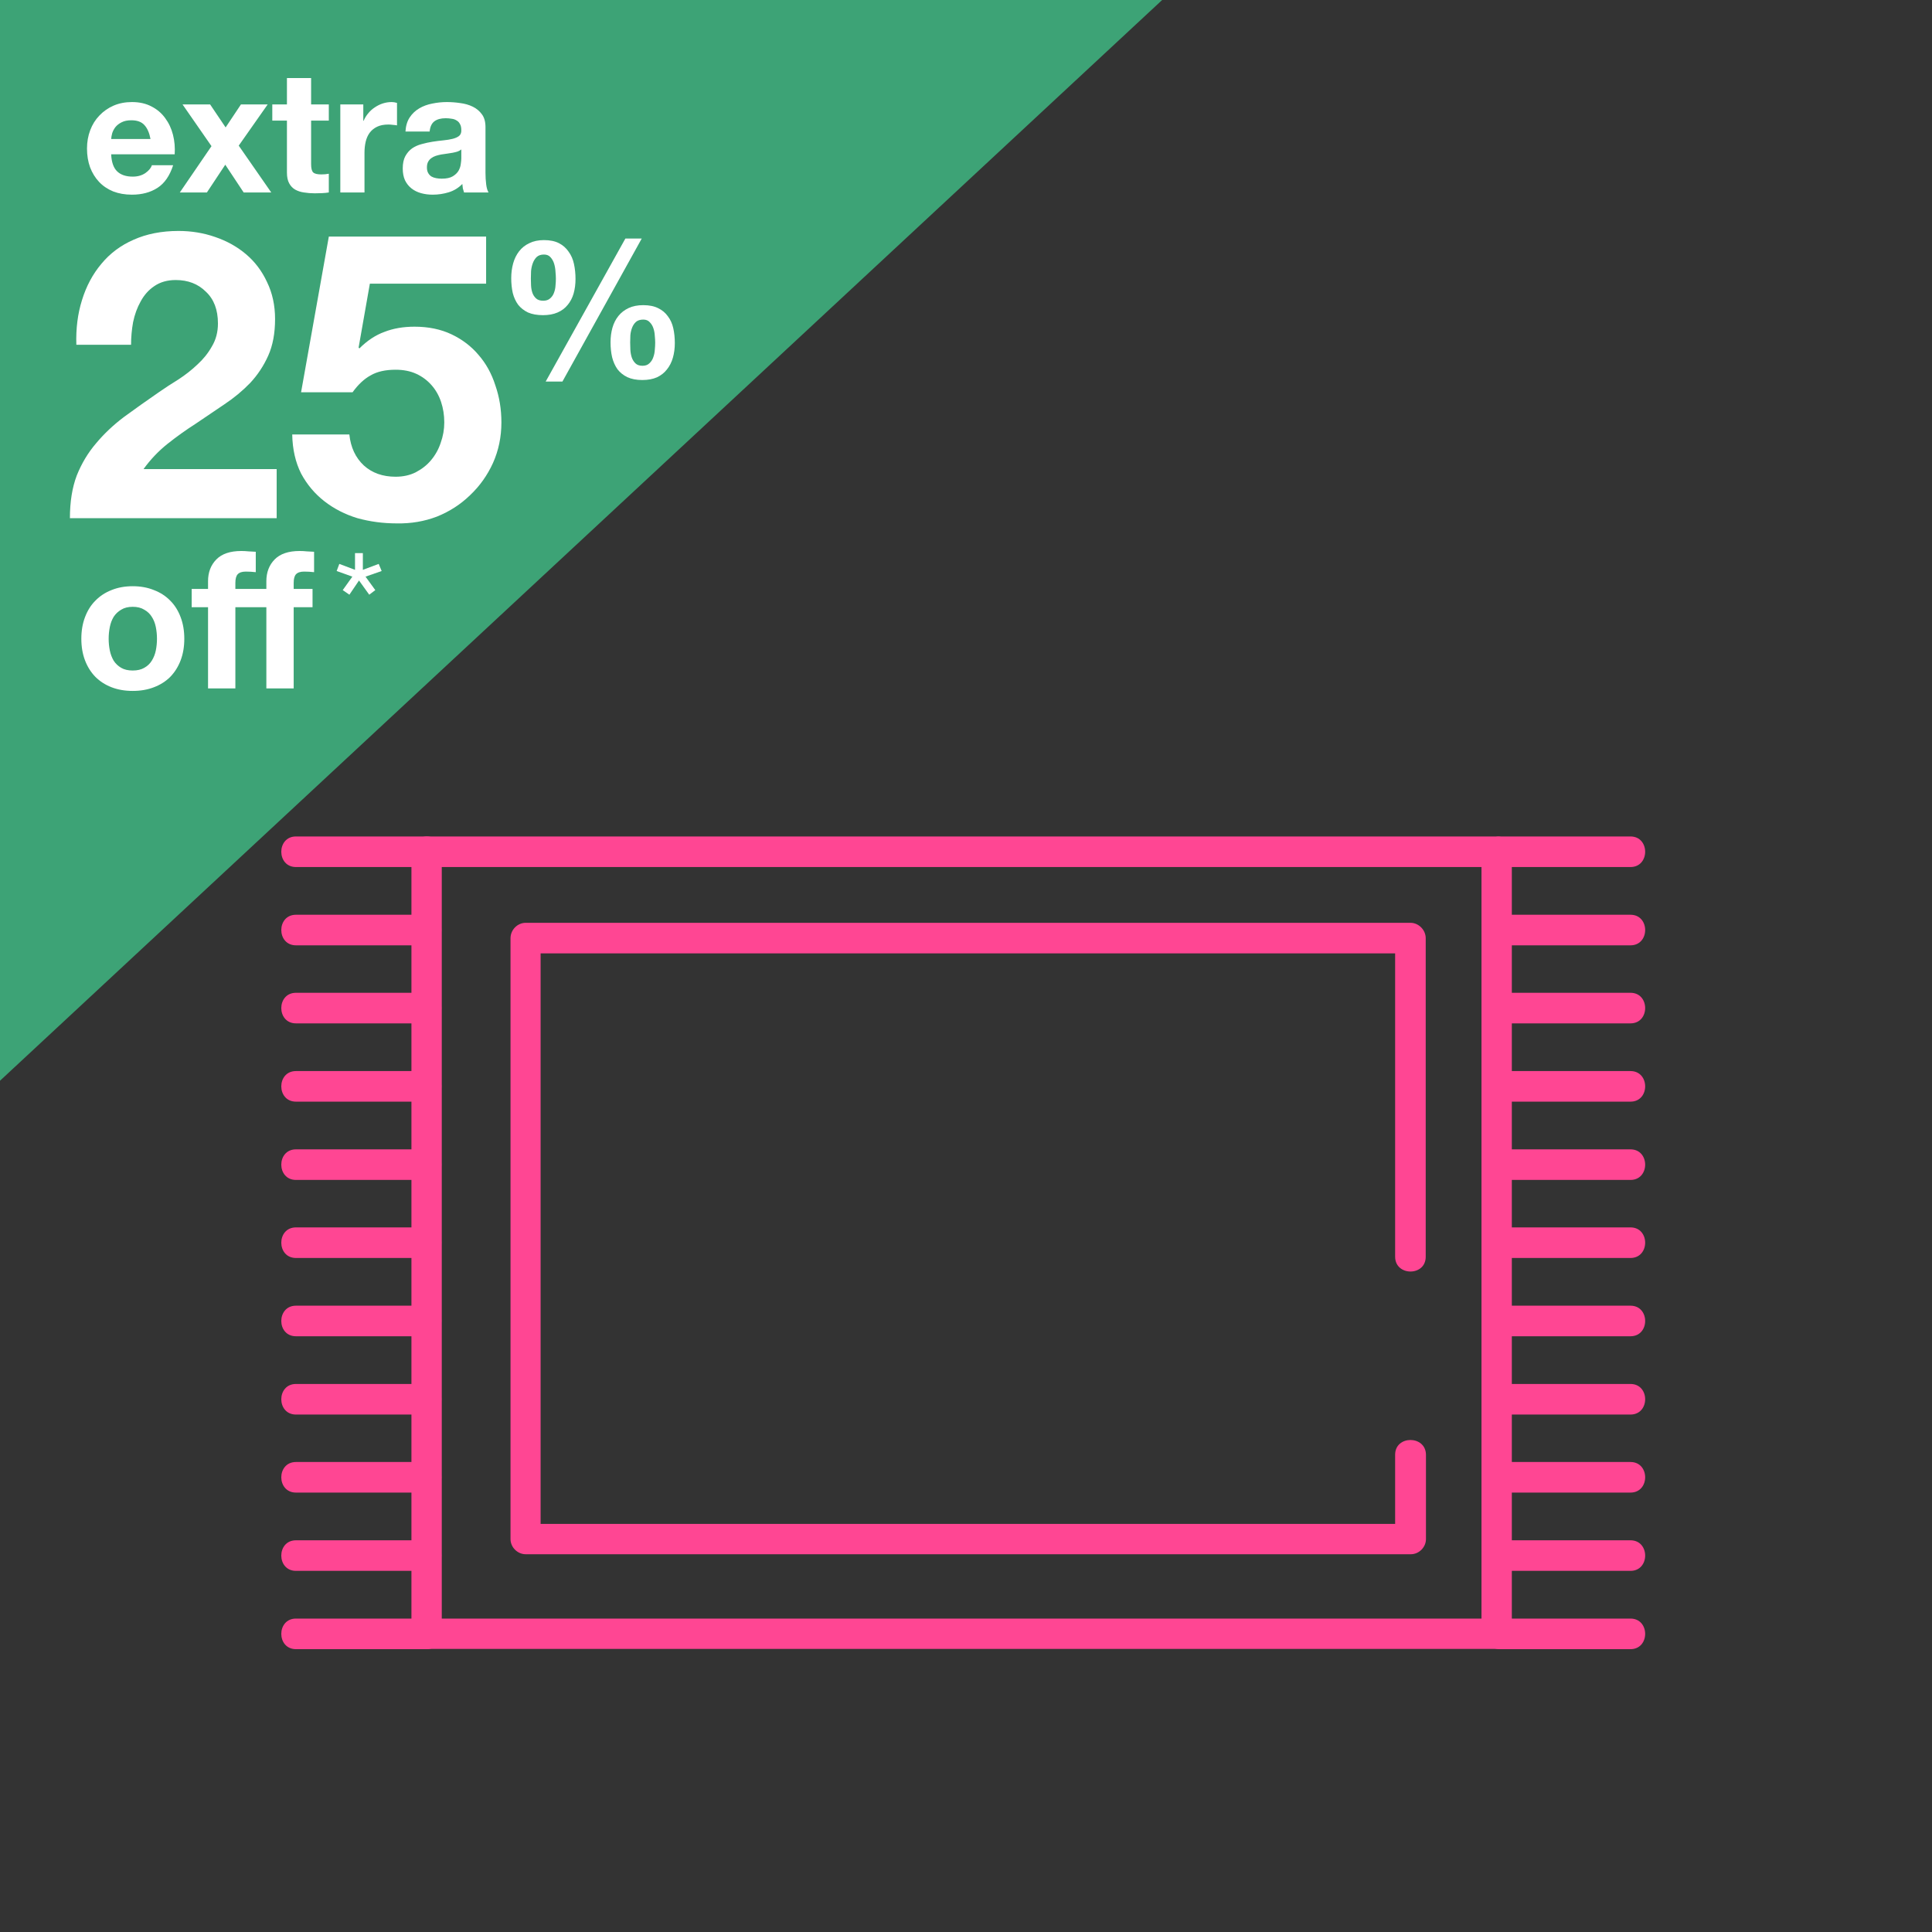 <svg width="261" height="261" viewBox="0 0 261 261" fill="none" xmlns="http://www.w3.org/2000/svg">
<rect x="0" y="0" width="261" height="261" fill="#333333" stroke="none"/>
<g clip-path="url(#clip0_1558_387)">
<path d="M200.14 115.049C200.14 145.95 200.14 176.851 200.14 207.752C200.14 212.082 200.14 216.378 200.14 220.708C200.834 220.014 201.528 219.32 202.189 218.659C185.929 218.659 169.669 218.659 153.441 218.659C127.498 218.659 101.554 218.659 75.61 218.659C69.628 218.659 63.613 218.659 57.631 218.659C58.325 219.353 59.019 220.047 59.68 220.708C59.68 189.807 59.68 158.906 59.68 128.004C59.68 123.675 59.68 119.379 59.68 115.049C59.019 115.743 58.325 116.437 57.664 117.131C73.925 117.131 90.185 117.131 106.412 117.131C132.356 117.131 158.3 117.131 184.243 117.131C190.225 117.131 196.24 117.131 202.222 117.131C204.866 117.131 204.899 113 202.222 113C185.962 113 169.702 113 153.474 113C127.531 113 101.587 113 75.643 113C69.628 113 63.646 113 57.664 113C56.541 113 55.582 113.958 55.582 115.049C55.582 145.95 55.582 176.851 55.582 207.752C55.582 212.082 55.582 216.378 55.582 220.708C55.582 221.831 56.541 222.757 57.631 222.757C73.892 222.757 90.152 222.757 106.379 222.757C132.323 222.757 158.267 222.757 184.21 222.757C190.192 222.757 196.207 222.757 202.189 222.757C203.313 222.757 204.238 221.798 204.238 220.708C204.238 189.807 204.238 158.906 204.238 128.004C204.238 123.675 204.238 119.379 204.238 115.049C204.271 112.405 200.14 112.405 200.14 115.049Z" fill="#FF4693"/>
<path d="M188.474 196.516C188.474 200.316 188.474 204.117 188.474 207.918C189.168 207.224 189.862 206.53 190.523 205.869C159.126 205.869 127.762 205.869 96.365 205.869C87.904 205.869 79.444 205.869 70.983 205.869C71.677 206.563 72.371 207.257 73.032 207.918C73.032 184.287 73.032 160.657 73.032 137.06C73.032 133.623 73.032 130.186 73.032 126.749C72.338 127.443 71.644 128.137 70.983 128.798C105.883 128.798 140.783 128.798 175.684 128.798C180.641 128.798 185.565 128.798 190.523 128.798C189.829 128.104 189.135 127.409 188.474 126.749C188.474 141.092 188.474 155.435 188.474 169.779C188.474 172.423 192.605 172.456 192.605 169.779C192.605 155.435 192.605 141.092 192.605 126.749C192.605 125.625 191.646 124.666 190.556 124.666C155.656 124.666 120.756 124.666 85.855 124.666C80.898 124.666 75.974 124.666 71.016 124.666C69.893 124.666 68.967 125.625 68.967 126.749C68.967 150.379 68.967 174.009 68.967 197.606C68.967 201.043 68.967 204.481 68.967 207.918C68.967 209.041 69.926 209.967 71.016 209.967C102.942 209.967 134.868 209.967 166.826 209.967C174.758 209.967 182.657 209.967 190.589 209.967C191.712 209.967 192.638 209.008 192.638 207.918C192.638 204.117 192.638 200.316 192.638 196.516C192.605 193.872 188.474 193.872 188.474 196.516Z" fill="#FF4693"/>
<path d="M39.983 222.79C45.139 222.79 50.294 222.79 55.45 222.79C56.177 222.79 56.904 222.79 57.631 222.79C60.275 222.79 60.308 218.659 57.631 218.659C52.476 218.659 47.32 218.659 42.164 218.659C41.437 218.659 40.71 218.659 39.983 218.659C37.339 218.659 37.339 222.79 39.983 222.79Z" fill="#FF4693"/>
<path d="M39.983 212.214C45.139 212.214 50.294 212.214 55.45 212.214C56.177 212.214 56.904 212.214 57.631 212.214C60.275 212.214 60.308 208.083 57.631 208.083C52.476 208.083 47.32 208.083 42.164 208.083C41.437 208.083 40.71 208.083 39.983 208.083C37.339 208.083 37.339 212.214 39.983 212.214Z" fill="#FF4693"/>
<path d="M39.983 201.638C45.139 201.638 50.294 201.638 55.45 201.638C56.177 201.638 56.904 201.638 57.631 201.638C60.275 201.638 60.308 197.507 57.631 197.507C52.476 197.507 47.32 197.507 42.164 197.507C41.437 197.507 40.71 197.507 39.983 197.507C37.339 197.507 37.339 201.638 39.983 201.638Z" fill="#FF4693"/>
<path d="M39.983 191.096C45.139 191.096 50.294 191.096 55.45 191.096C56.177 191.096 56.904 191.096 57.631 191.096C60.275 191.096 60.308 186.964 57.631 186.964C52.476 186.964 47.32 186.964 42.164 186.964C41.437 186.964 40.71 186.964 39.983 186.964C37.339 186.964 37.339 191.096 39.983 191.096Z" fill="#FF4693"/>
<path d="M39.983 180.52C45.139 180.52 50.294 180.52 55.45 180.52C56.177 180.52 56.904 180.52 57.631 180.52C60.275 180.52 60.308 176.389 57.631 176.389C52.476 176.389 47.32 176.389 42.164 176.389C41.437 176.389 40.71 176.389 39.983 176.389C37.339 176.389 37.339 180.52 39.983 180.52Z" fill="#FF4693"/>
<path d="M39.983 169.944C45.139 169.944 50.294 169.944 55.45 169.944C56.177 169.944 56.904 169.944 57.631 169.944C60.275 169.944 60.308 165.813 57.631 165.813C52.476 165.813 47.32 165.813 42.164 165.813C41.437 165.813 40.71 165.813 39.983 165.813C37.339 165.813 37.339 169.944 39.983 169.944Z" fill="#FF4693"/>
<path d="M39.983 159.401C45.139 159.401 50.294 159.401 55.45 159.401C56.177 159.401 56.904 159.401 57.631 159.401C60.275 159.401 60.308 155.27 57.631 155.27C52.476 155.27 47.32 155.27 42.164 155.27C41.437 155.27 40.71 155.27 39.983 155.27C37.339 155.27 37.339 159.401 39.983 159.401Z" fill="#FF4693"/>
<path d="M39.983 148.825C45.139 148.825 50.294 148.825 55.45 148.825C56.177 148.825 56.904 148.825 57.631 148.825C60.275 148.825 60.308 144.694 57.631 144.694C52.476 144.694 47.32 144.694 42.164 144.694C41.437 144.694 40.71 144.694 39.983 144.694C37.339 144.694 37.339 148.825 39.983 148.825Z" fill="#FF4693"/>
<path d="M39.983 138.25C45.139 138.25 50.294 138.25 55.45 138.25C56.177 138.25 56.904 138.25 57.631 138.25C60.275 138.25 60.308 134.119 57.631 134.119C52.476 134.119 47.32 134.119 42.164 134.119C41.437 134.119 40.71 134.119 39.983 134.119C37.339 134.119 37.339 138.25 39.983 138.25Z" fill="#FF4693"/>
<path d="M39.983 127.707C45.139 127.707 50.294 127.707 55.45 127.707C56.177 127.707 56.904 127.707 57.631 127.707C60.275 127.707 60.308 123.576 57.631 123.576C52.476 123.576 47.32 123.576 42.164 123.576C41.437 123.576 40.71 123.576 39.983 123.576C37.339 123.576 37.339 127.707 39.983 127.707Z" fill="#FF4693"/>
<path d="M39.983 117.131C45.139 117.131 50.294 117.131 55.45 117.131C56.177 117.131 56.904 117.131 57.631 117.131C60.275 117.131 60.308 113 57.631 113C52.509 113 47.353 113 42.197 113C41.437 113 40.71 113 39.983 113C37.339 113 37.339 117.131 39.983 117.131Z" fill="#FF4693"/>
<path d="M220.267 113C215.111 113 209.956 113 204.8 113C204.073 113 203.346 113 202.619 113C199.975 113 199.942 117.131 202.619 117.131C207.774 117.131 212.93 117.131 218.086 117.131C218.813 117.131 219.54 117.131 220.267 117.131C222.911 117.131 222.911 113 220.267 113Z" fill="#FF4693"/>
<path d="M220.267 123.576C215.111 123.576 209.956 123.576 204.8 123.576C204.073 123.576 203.346 123.576 202.619 123.576C199.975 123.576 199.942 127.707 202.619 127.707C207.774 127.707 212.93 127.707 218.086 127.707C218.813 127.707 219.54 127.707 220.267 127.707C222.911 127.707 222.911 123.576 220.267 123.576Z" fill="#FF4693"/>
<path d="M220.267 134.119C215.111 134.119 209.956 134.119 204.8 134.119C204.073 134.119 203.346 134.119 202.619 134.119C199.975 134.119 199.942 138.25 202.619 138.25C207.774 138.25 212.93 138.25 218.086 138.25C218.813 138.25 219.54 138.25 220.267 138.25C222.911 138.25 222.911 134.119 220.267 134.119Z" fill="#FF4693"/>
<path d="M220.267 144.694C215.111 144.694 209.956 144.694 204.8 144.694C204.073 144.694 203.346 144.694 202.619 144.694C199.975 144.694 199.942 148.825 202.619 148.825C207.774 148.825 212.93 148.825 218.086 148.825C218.813 148.825 219.54 148.825 220.267 148.825C222.911 148.825 222.911 144.694 220.267 144.694Z" fill="#FF4693"/>
<path d="M220.267 155.27C215.111 155.27 209.956 155.27 204.8 155.27C204.073 155.27 203.346 155.27 202.619 155.27C199.975 155.27 199.942 159.401 202.619 159.401C207.774 159.401 212.93 159.401 218.086 159.401C218.813 159.401 219.54 159.401 220.267 159.401C222.911 159.401 222.911 155.27 220.267 155.27Z" fill="#FF4693"/>
<path d="M220.267 165.813C215.111 165.813 209.956 165.813 204.8 165.813C204.073 165.813 203.346 165.813 202.619 165.813C199.975 165.813 199.942 169.944 202.619 169.944C207.774 169.944 212.93 169.944 218.086 169.944C218.813 169.944 219.54 169.944 220.267 169.944C222.911 169.944 222.911 165.813 220.267 165.813Z" fill="#FF4693"/>
<path d="M220.267 176.389C215.111 176.389 209.956 176.389 204.8 176.389C204.073 176.389 203.346 176.389 202.619 176.389C199.975 176.389 199.942 180.52 202.619 180.52C207.774 180.52 212.93 180.52 218.086 180.52C218.813 180.52 219.54 180.52 220.267 180.52C222.911 180.52 222.911 176.389 220.267 176.389Z" fill="#FF4693"/>
<path d="M220.267 186.964C215.111 186.964 209.956 186.964 204.8 186.964C204.073 186.964 203.346 186.964 202.619 186.964C199.975 186.964 199.942 191.096 202.619 191.096C207.774 191.096 212.93 191.096 218.086 191.096C218.813 191.096 219.54 191.096 220.267 191.096C222.911 191.096 222.911 186.964 220.267 186.964Z" fill="#FF4693"/>
<path d="M220.267 197.507C215.111 197.507 209.956 197.507 204.8 197.507C204.073 197.507 203.346 197.507 202.619 197.507C199.975 197.507 199.942 201.638 202.619 201.638C207.774 201.638 212.93 201.638 218.086 201.638C218.813 201.638 219.54 201.638 220.267 201.638C222.911 201.638 222.911 197.507 220.267 197.507Z" fill="#FF4693"/>
<path d="M220.267 208.083C215.111 208.083 209.956 208.083 204.8 208.083C204.073 208.083 203.346 208.083 202.619 208.083C199.975 208.083 199.942 212.214 202.619 212.214C207.774 212.214 212.93 212.214 218.086 212.214C218.813 212.214 219.54 212.214 220.267 212.214C222.911 212.214 222.911 208.083 220.267 208.083Z" fill="#FF4693"/>
<path d="M220.267 218.659C215.111 218.659 209.956 218.659 204.8 218.659C204.073 218.659 203.346 218.659 202.619 218.659C199.975 218.659 199.942 222.79 202.619 222.79C207.774 222.79 212.93 222.79 218.086 222.79C218.813 222.79 219.54 222.79 220.267 222.79C222.911 222.79 222.911 218.659 220.267 218.659Z" fill="#FF4693"/>
</g>
<path d="M0 0H157L0 146V0Z" fill="#3DA376"/>
<path d="M20.332 18.778H15.019C15.034 18.548 15.08 18.287 15.157 17.996C15.249 17.705 15.395 17.429 15.594 17.168C15.809 16.907 16.085 16.693 16.422 16.524C16.775 16.34 17.212 16.248 17.733 16.248C18.53 16.248 19.121 16.463 19.504 16.892C19.903 17.321 20.179 17.95 20.332 18.778ZM15.019 20.848H23.598C23.659 19.928 23.583 19.046 23.368 18.203C23.153 17.36 22.801 16.608 22.31 15.949C21.835 15.29 21.221 14.768 20.47 14.385C19.719 13.986 18.837 13.787 17.825 13.787C16.92 13.787 16.092 13.948 15.341 14.27C14.605 14.592 13.969 15.037 13.432 15.604C12.895 16.156 12.481 16.815 12.19 17.582C11.899 18.349 11.753 19.177 11.753 20.066C11.753 20.986 11.891 21.829 12.167 22.596C12.458 23.363 12.865 24.022 13.386 24.574C13.907 25.126 14.544 25.555 15.295 25.862C16.046 26.153 16.89 26.299 17.825 26.299C19.174 26.299 20.324 25.992 21.275 25.379C22.226 24.766 22.931 23.746 23.391 22.32H20.516C20.409 22.688 20.117 23.041 19.642 23.378C19.167 23.7 18.599 23.861 17.94 23.861C17.02 23.861 16.315 23.623 15.824 23.148C15.333 22.673 15.065 21.906 15.019 20.848ZM28.571 19.744L24.293 26H27.95L30.434 22.251L32.918 26H36.644L32.251 19.675L36.161 14.109H32.55L30.48 17.214L28.387 14.109H24.661L28.571 19.744ZM42.029 14.109V10.544H38.763V14.109H36.785V16.294H38.763V23.309C38.763 23.907 38.862 24.39 39.062 24.758C39.261 25.126 39.529 25.41 39.867 25.609C40.219 25.808 40.618 25.939 41.062 26C41.523 26.077 42.005 26.115 42.511 26.115C42.834 26.115 43.163 26.107 43.501 26.092C43.838 26.077 44.145 26.046 44.42 26V23.47C44.267 23.501 44.106 23.524 43.938 23.539C43.769 23.554 43.593 23.562 43.408 23.562C42.856 23.562 42.489 23.47 42.304 23.286C42.12 23.102 42.029 22.734 42.029 22.182V16.294H44.42V14.109H42.029ZM45.974 14.109V26H49.24V20.641C49.24 20.104 49.294 19.606 49.401 19.146C49.509 18.686 49.685 18.287 49.93 17.95C50.191 17.597 50.528 17.321 50.942 17.122C51.356 16.923 51.862 16.823 52.46 16.823C52.66 16.823 52.867 16.838 53.081 16.869C53.296 16.884 53.48 16.907 53.633 16.938V13.902C53.373 13.825 53.135 13.787 52.92 13.787C52.506 13.787 52.108 13.848 51.724 13.971C51.341 14.094 50.981 14.27 50.643 14.5C50.306 14.715 50.007 14.983 49.746 15.305C49.486 15.612 49.279 15.949 49.125 16.317H49.079V14.109H45.974ZM54.776 17.766C54.822 16.999 55.014 16.363 55.351 15.857C55.688 15.351 56.117 14.945 56.639 14.638C57.16 14.331 57.743 14.117 58.387 13.994C59.046 13.856 59.706 13.787 60.365 13.787C60.963 13.787 61.569 13.833 62.182 13.925C62.795 14.002 63.355 14.163 63.861 14.408C64.367 14.653 64.781 14.998 65.103 15.443C65.425 15.872 65.586 16.447 65.586 17.168V23.355C65.586 23.892 65.617 24.405 65.678 24.896C65.739 25.387 65.847 25.755 66 26H62.688C62.627 25.816 62.573 25.632 62.527 25.448C62.496 25.249 62.473 25.049 62.458 24.85C61.937 25.387 61.323 25.762 60.618 25.977C59.913 26.192 59.192 26.299 58.456 26.299C57.889 26.299 57.359 26.23 56.869 26.092C56.378 25.954 55.949 25.739 55.581 25.448C55.213 25.157 54.922 24.789 54.707 24.344C54.508 23.899 54.408 23.37 54.408 22.757C54.408 22.082 54.523 21.53 54.753 21.101C54.998 20.656 55.305 20.304 55.673 20.043C56.056 19.782 56.486 19.591 56.961 19.468C57.452 19.33 57.942 19.223 58.433 19.146C58.923 19.069 59.407 19.008 59.882 18.962C60.357 18.916 60.779 18.847 61.147 18.755C61.515 18.663 61.806 18.533 62.021 18.364C62.236 18.18 62.335 17.919 62.32 17.582C62.32 17.229 62.258 16.953 62.136 16.754C62.029 16.539 61.875 16.378 61.676 16.271C61.492 16.148 61.27 16.072 61.009 16.041C60.764 15.995 60.495 15.972 60.204 15.972C59.56 15.972 59.054 16.11 58.686 16.386C58.318 16.662 58.103 17.122 58.042 17.766H54.776ZM62.32 20.181C62.182 20.304 62.005 20.403 61.791 20.48C61.592 20.541 61.369 20.595 61.124 20.641C60.894 20.687 60.648 20.725 60.388 20.756C60.127 20.787 59.867 20.825 59.606 20.871C59.361 20.917 59.115 20.978 58.87 21.055C58.64 21.132 58.433 21.239 58.249 21.377C58.08 21.5 57.942 21.661 57.835 21.86C57.727 22.059 57.674 22.312 57.674 22.619C57.674 22.91 57.727 23.156 57.835 23.355C57.942 23.554 58.088 23.715 58.272 23.838C58.456 23.945 58.67 24.022 58.916 24.068C59.161 24.114 59.414 24.137 59.675 24.137C60.319 24.137 60.817 24.03 61.17 23.815C61.523 23.6 61.783 23.347 61.952 23.056C62.12 22.749 62.22 22.443 62.251 22.136C62.297 21.829 62.32 21.584 62.32 21.4V20.181Z" fill="white"/>
<path d="M10.315 46.579H17.705C17.705 45.564 17.796 44.55 17.977 43.535C18.194 42.485 18.538 41.543 19.009 40.71C19.48 39.84 20.096 39.152 20.857 38.645C21.654 38.101 22.614 37.83 23.737 37.83C25.404 37.83 26.762 38.355 27.813 39.406C28.9 40.42 29.443 41.851 29.443 43.699C29.443 44.858 29.171 45.89 28.628 46.796C28.121 47.702 27.469 48.517 26.672 49.241C25.911 49.966 25.06 50.636 24.118 51.252C23.176 51.832 22.288 52.411 21.455 52.991C19.825 54.114 18.267 55.219 16.782 56.306C15.332 57.393 14.064 58.588 12.977 59.892C11.891 61.16 11.021 62.609 10.369 64.24C9.753 65.87 9.445 67.79 9.445 70H37.377V63.37H19.39C20.332 62.066 21.419 60.925 22.65 59.947C23.882 58.969 25.15 58.063 26.454 57.23C27.759 56.36 29.045 55.491 30.313 54.621C31.617 53.752 32.776 52.792 33.791 51.741C34.805 50.654 35.62 49.422 36.236 48.046C36.852 46.669 37.16 45.021 37.16 43.101C37.16 41.253 36.797 39.587 36.073 38.101C35.385 36.616 34.443 35.366 33.247 34.352C32.052 33.337 30.657 32.558 29.063 32.015C27.505 31.471 25.857 31.2 24.118 31.2C21.835 31.2 19.806 31.598 18.031 32.395C16.292 33.156 14.843 34.243 13.684 35.656C12.525 37.032 11.655 38.663 11.075 40.547C10.496 42.394 10.242 44.405 10.315 46.579ZM65.671 38.319V31.961H44.423L40.674 52.991H47.63C48.39 51.94 49.205 51.18 50.075 50.709C50.944 50.201 52.067 49.948 53.444 49.948C54.495 49.948 55.419 50.129 56.215 50.491C57.013 50.853 57.701 51.361 58.281 52.013C58.86 52.665 59.295 53.426 59.585 54.295C59.874 55.165 60.019 56.089 60.019 57.067C60.019 58.008 59.856 58.932 59.53 59.838C59.24 60.708 58.806 61.486 58.226 62.175C57.683 62.827 56.994 63.37 56.161 63.805C55.364 64.204 54.458 64.403 53.444 64.403C51.705 64.403 50.274 63.896 49.151 62.881C48.028 61.831 47.376 60.436 47.195 58.697H39.478C39.514 60.689 39.913 62.447 40.674 63.968C41.471 65.453 42.521 66.703 43.825 67.718C45.13 68.732 46.615 69.493 48.282 70C49.984 70.471 51.759 70.707 53.607 70.707C55.527 70.743 57.339 70.435 59.041 69.783C60.744 69.094 62.229 68.134 63.497 66.903C64.802 65.671 65.834 64.222 66.595 62.555C67.356 60.852 67.736 59.023 67.736 57.067C67.736 55.291 67.464 53.625 66.921 52.067C66.414 50.473 65.653 49.096 64.638 47.937C63.66 46.778 62.447 45.854 60.998 45.166C59.548 44.477 57.882 44.133 55.998 44.133C54.477 44.133 53.118 44.369 51.922 44.84C50.727 45.274 49.604 46.017 48.553 47.068L48.445 46.959L49.966 38.319H65.671Z" fill="white"/>
<path d="M85.132 46.268C85.132 45.973 85.141 45.644 85.158 45.28C85.193 44.916 85.271 44.578 85.392 44.266C85.513 43.954 85.687 43.694 85.912 43.486C86.155 43.278 86.484 43.174 86.9 43.174C87.281 43.174 87.576 43.295 87.784 43.538C88.009 43.763 88.174 44.041 88.278 44.37C88.382 44.682 88.443 45.02 88.46 45.384C88.495 45.731 88.512 46.034 88.512 46.294C88.512 46.571 88.495 46.892 88.46 47.256C88.443 47.603 88.373 47.941 88.252 48.27C88.148 48.582 87.975 48.851 87.732 49.076C87.507 49.301 87.195 49.414 86.796 49.414C86.38 49.414 86.059 49.301 85.834 49.076C85.609 48.851 85.444 48.582 85.34 48.27C85.236 47.941 85.175 47.594 85.158 47.23C85.141 46.866 85.132 46.545 85.132 46.268ZM82.48 46.242C82.48 46.953 82.549 47.62 82.688 48.244C82.844 48.868 83.087 49.414 83.416 49.882C83.763 50.333 84.205 50.688 84.742 50.948C85.297 51.208 85.973 51.338 86.77 51.338C87.533 51.338 88.191 51.217 88.746 50.974C89.301 50.714 89.751 50.359 90.098 49.908C90.462 49.457 90.731 48.929 90.904 48.322C91.077 47.715 91.164 47.057 91.164 46.346C91.164 45.635 91.095 44.968 90.956 44.344C90.817 43.72 90.575 43.183 90.228 42.732C89.899 42.264 89.465 41.9 88.928 41.64C88.391 41.363 87.715 41.224 86.9 41.224C86.137 41.224 85.479 41.354 84.924 41.614C84.369 41.874 83.91 42.229 83.546 42.68C83.182 43.131 82.913 43.659 82.74 44.266C82.567 44.873 82.48 45.531 82.48 46.242ZM84.482 32.228L73.718 51.546H75.98L86.692 32.228H84.482ZM71.716 37.636C71.716 37.341 71.725 37.003 71.742 36.622C71.777 36.241 71.855 35.885 71.976 35.556C72.097 35.227 72.271 34.949 72.496 34.724C72.739 34.499 73.068 34.386 73.484 34.386C73.865 34.386 74.16 34.507 74.368 34.75C74.593 34.993 74.758 35.287 74.862 35.634C74.966 35.981 75.027 36.345 75.044 36.726C75.079 37.09 75.096 37.402 75.096 37.662C75.096 37.939 75.079 38.251 75.044 38.598C75.027 38.927 74.957 39.248 74.836 39.56C74.732 39.855 74.559 40.106 74.316 40.314C74.091 40.522 73.779 40.626 73.38 40.626C72.964 40.626 72.643 40.522 72.418 40.314C72.193 40.106 72.028 39.855 71.924 39.56C71.82 39.248 71.759 38.919 71.742 38.572C71.725 38.225 71.716 37.913 71.716 37.636ZM69.064 37.584C69.064 38.295 69.133 38.962 69.272 39.586C69.428 40.193 69.671 40.721 70 41.172C70.347 41.605 70.789 41.952 71.326 42.212C71.881 42.455 72.557 42.576 73.354 42.576C74.117 42.576 74.775 42.455 75.33 42.212C75.885 41.969 76.335 41.631 76.682 41.198C77.046 40.765 77.315 40.253 77.488 39.664C77.661 39.057 77.748 38.399 77.748 37.688C77.748 36.977 77.679 36.301 77.54 35.66C77.401 35.019 77.159 34.464 76.812 33.996C76.483 33.511 76.049 33.129 75.512 32.852C74.975 32.575 74.299 32.436 73.484 32.436C72.721 32.436 72.063 32.575 71.508 32.852C70.953 33.112 70.494 33.476 70.13 33.944C69.766 34.412 69.497 34.958 69.324 35.582C69.151 36.206 69.064 36.873 69.064 37.584Z" fill="white"/>
<path d="M14.68 86.292C14.68 85.755 14.732 85.226 14.836 84.706C14.94 84.186 15.113 83.727 15.356 83.328C15.616 82.929 15.954 82.609 16.37 82.366C16.786 82.106 17.306 81.976 17.93 81.976C18.554 81.976 19.074 82.106 19.49 82.366C19.923 82.609 20.261 82.929 20.504 83.328C20.764 83.727 20.946 84.186 21.05 84.706C21.154 85.226 21.206 85.755 21.206 86.292C21.206 86.829 21.154 87.358 21.05 87.878C20.946 88.381 20.764 88.84 20.504 89.256C20.261 89.655 19.923 89.975 19.49 90.218C19.074 90.461 18.554 90.582 17.93 90.582C17.306 90.582 16.786 90.461 16.37 90.218C15.954 89.975 15.616 89.655 15.356 89.256C15.113 88.84 14.94 88.381 14.836 87.878C14.732 87.358 14.68 86.829 14.68 86.292ZM10.988 86.292C10.988 87.367 11.153 88.337 11.482 89.204C11.811 90.071 12.279 90.816 12.886 91.44C13.493 92.047 14.221 92.515 15.07 92.844C15.919 93.173 16.873 93.338 17.93 93.338C18.987 93.338 19.941 93.173 20.79 92.844C21.657 92.515 22.393 92.047 23 91.44C23.607 90.816 24.075 90.071 24.404 89.204C24.733 88.337 24.898 87.367 24.898 86.292C24.898 85.217 24.733 84.247 24.404 83.38C24.075 82.496 23.607 81.751 23 81.144C22.393 80.52 21.657 80.043 20.79 79.714C19.941 79.367 18.987 79.194 17.93 79.194C16.873 79.194 15.919 79.367 15.07 79.714C14.221 80.043 13.493 80.52 12.886 81.144C12.279 81.751 11.811 82.496 11.482 83.38C11.153 84.247 10.988 85.217 10.988 86.292ZM35.983 82.028H31.797V93H28.105V82.028H25.895V79.558H28.105V78.518C28.105 77.322 28.477 76.343 29.223 75.58C29.968 74.817 31.095 74.436 32.602 74.436C32.932 74.436 33.261 74.453 33.59 74.488C33.92 74.505 34.24 74.523 34.553 74.54V77.296C34.102 77.244 33.651 77.218 33.2 77.218C32.698 77.218 32.334 77.339 32.108 77.582C31.901 77.807 31.797 78.197 31.797 78.752V79.558H35.983V78.518C35.983 77.322 36.355 76.343 37.1 75.58C37.846 74.817 38.972 74.436 40.48 74.436C40.81 74.436 41.139 74.453 41.468 74.488C41.798 74.505 42.118 74.523 42.431 74.54V77.296C41.98 77.244 41.529 77.218 41.078 77.218C40.576 77.218 40.212 77.339 39.986 77.582C39.779 77.807 39.675 78.197 39.675 78.752V79.558H42.222V82.028H39.675V93H35.983V82.028Z" fill="white"/>
<path d="M49.02 76.98V74.72H47.96V76.98L45.84 76.18L45.48 77.14L47.6 77.9L46.3 79.72L47.2 80.34L48.5 78.42L49.88 80.34L50.7 79.72L49.38 77.9L51.56 77.14L51.16 76.18L49.02 76.98Z" fill="white"/>
<defs>
<clipPath id="clip0_1558_387">
<rect width="184.25" height="109.79" fill="white" transform="translate(38 113)"/>
</clipPath>
</defs>
</svg>
